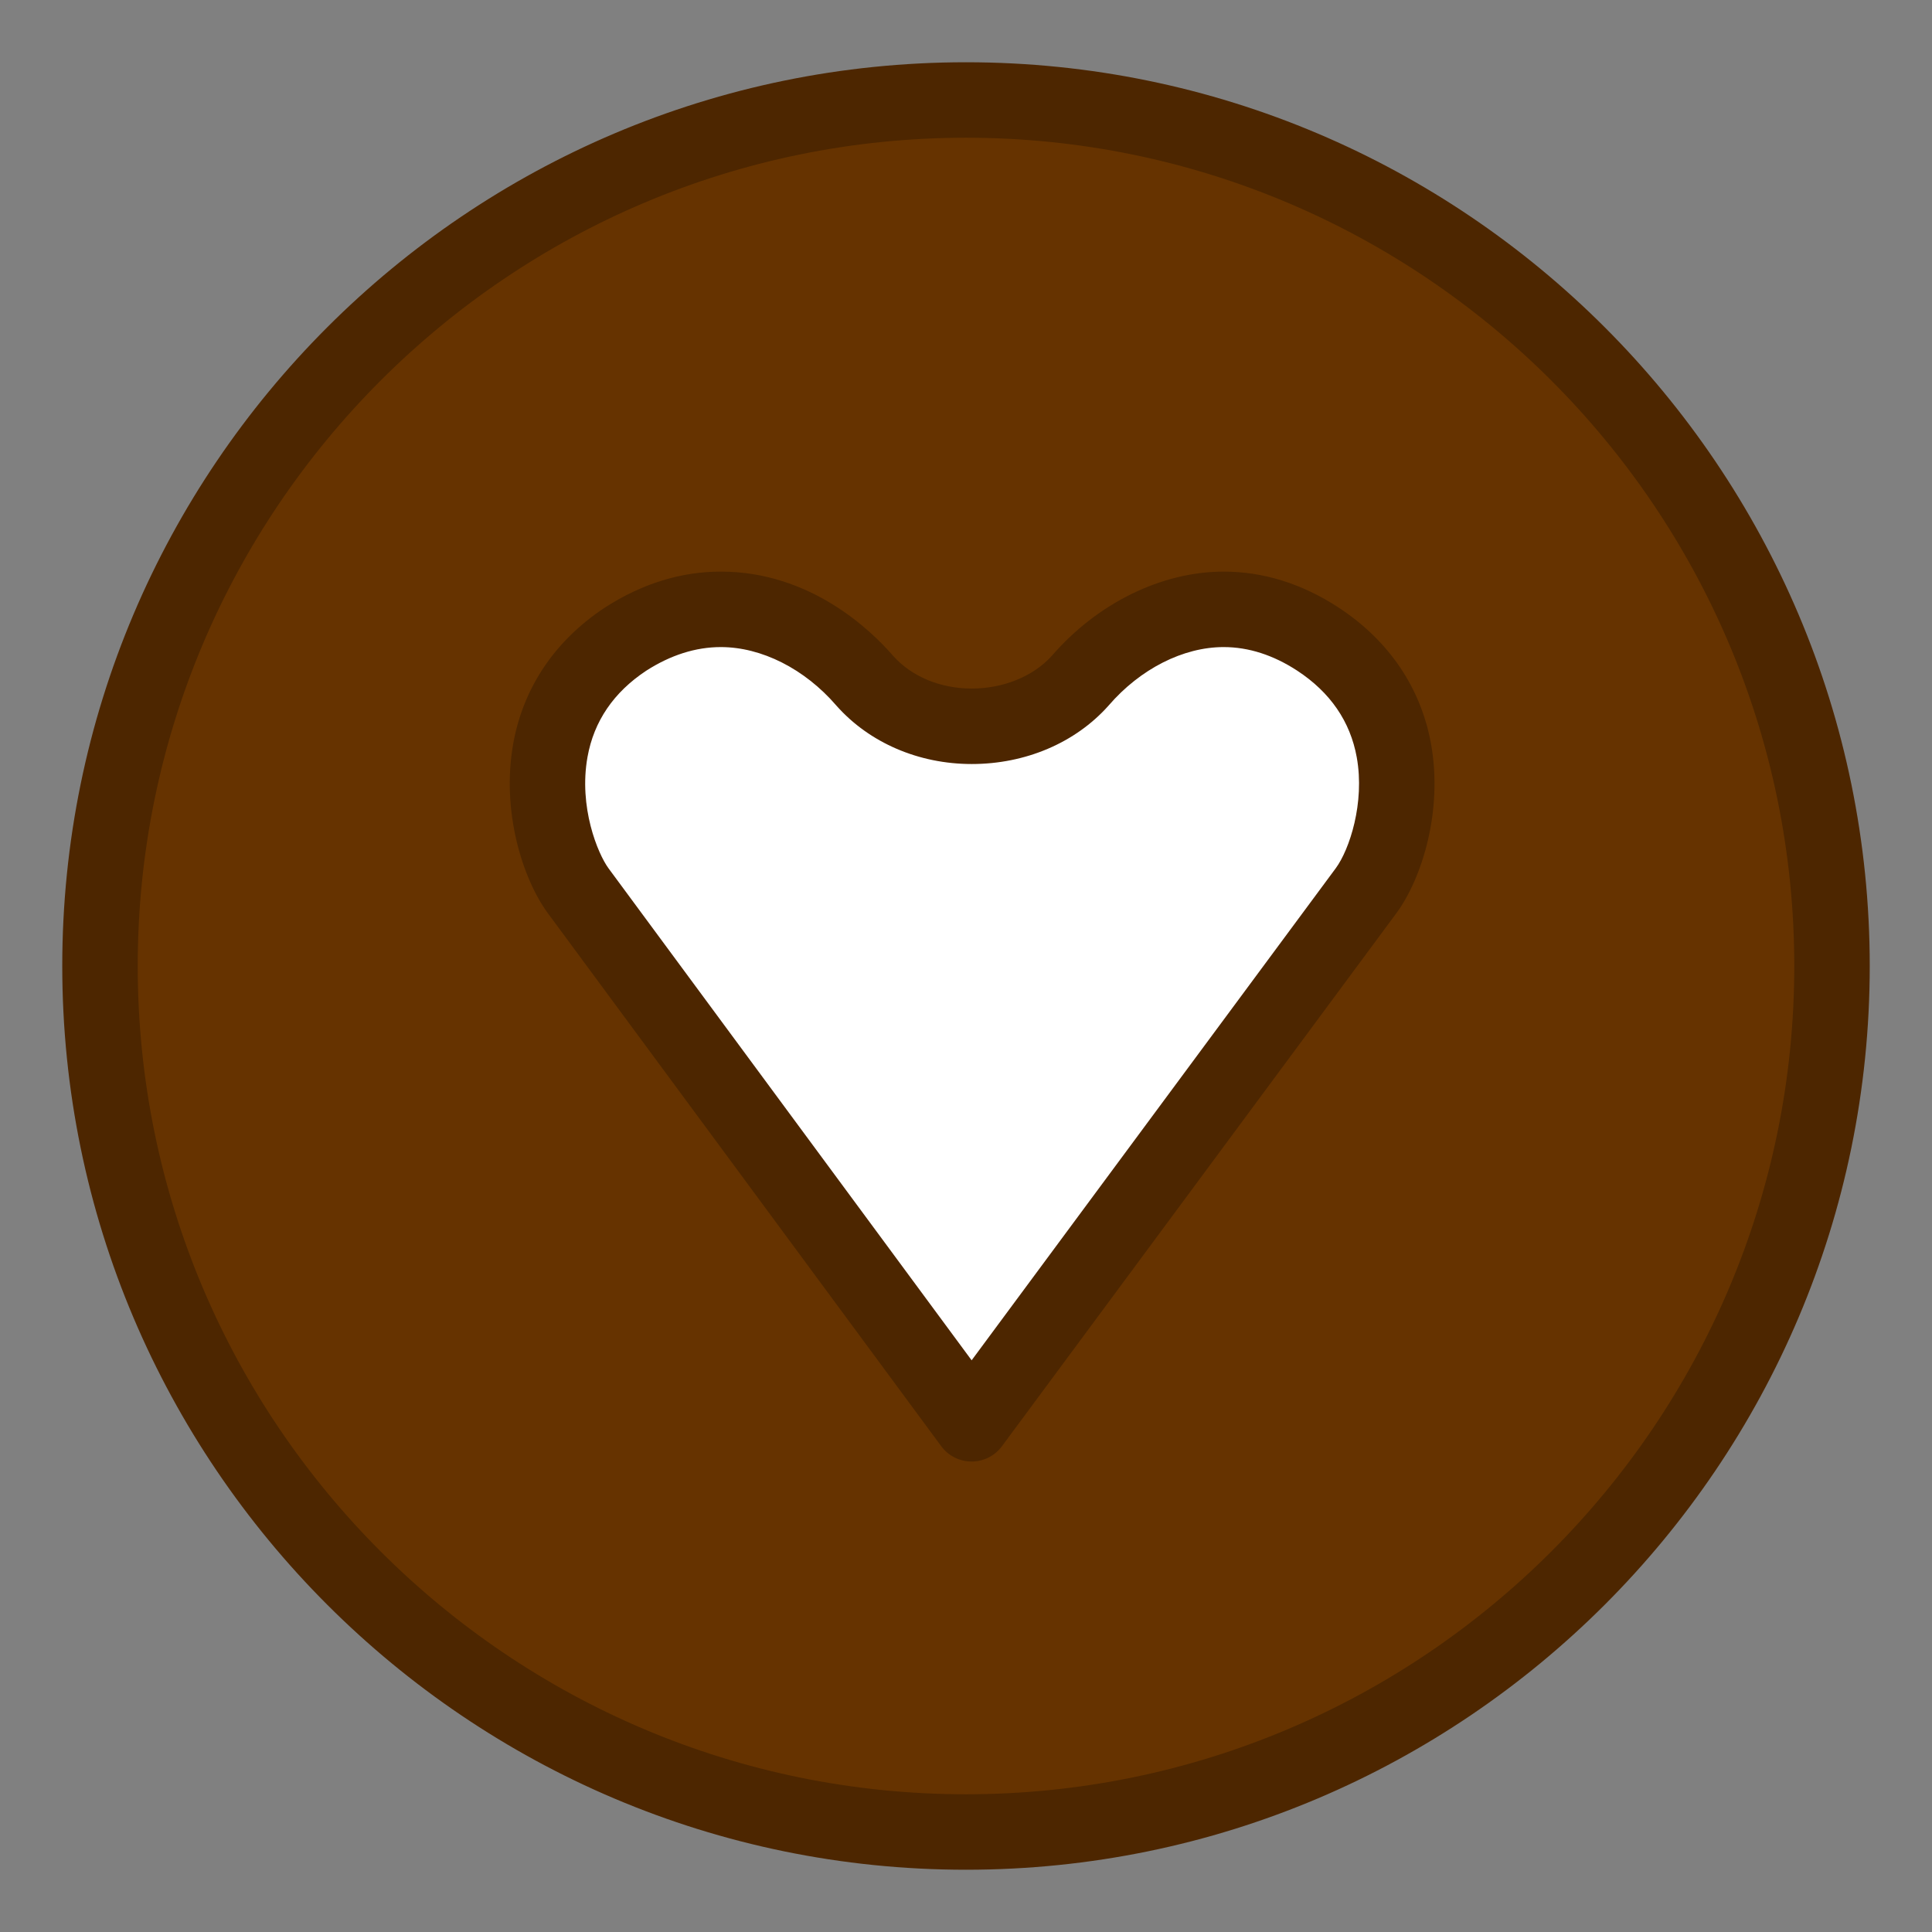 <?xml version="1.0" ?><!DOCTYPE svg  PUBLIC '-//W3C//DTD SVG 1.1//EN'  'http://www.w3.org/Graphics/SVG/1.1/DTD/svg11.dtd'><svg height="512px" style="enable-background:new 0 0 512 512;" version="1.1" viewBox="0 0 512 512" width="512px" xml:space="preserve" xmlns="http://www.w3.org/2000/svg" xmlns:xlink="http://www.w3.org/1999/xlink"><rect x="0" y="0" width="512" height="512" fill="#808080" stroke="none"/><g id="comp_x5F_155-gratipay"><g><g><g><g><path d="M256,26.5C129.311,26.5,26.5,129.312,26.5,256c0,126.688,102.811,229.5,229.5,229.5       c126.687,0,229.5-102.813,229.5-229.5C485.5,129.312,382.688,26.5,256,26.5z" style="fill:#663300;"/><path d="M256,495.5C123.939,495.5,16.5,388.061,16.5,256S123.939,16.5,256,16.5       c132.06,0,239.5,107.439,239.5,239.5S388.061,495.5,256,495.5z M256,36.5C134.967,36.5,36.5,134.967,36.5,256       c0,121.033,98.467,219.5,219.5,219.5c121.033,0,219.5-98.467,219.5-219.5C475.5,134.967,377.033,36.5,256,36.5z" style="fill:#4D2600;"/></g></g><g><path d="M362.051,236.012L257.481,377.32L153.188,236.012c-8.05-11.013-17.675-46.64,12.585-66.629      c26.004-16.75,50.527-3.887,63.391,11.013c14.713,16.564,43.121,15.638,57.097,0c12.862-14.899,37.388-27.763,63.019-11.013      C379.727,189.372,370.195,224.906,362.051,236.012L362.051,236.012z" style="fill:#FFFFFF;"/><path d="M257.481,387.32c-0.002,0-0.004,0-0.006,0c-3.173-0.002-6.156-1.509-8.04-4.062L145.142,241.95      c-6.664-9.115-12.341-27.03-9.126-44.911c2.667-14.836,11.052-27.285,24.246-36c0.032-0.021,0.064-0.042,0.097-0.063      c9.78-6.3,20.1-9.494,30.675-9.494c23.74,0,39.797,15.558,45.649,22.319c4.923,5.512,12.517,8.672,20.845,8.672      c8.404,0,16.334-3.247,21.229-8.689c12.093-13.966,29.104-22.302,45.525-22.302c10.541,0,20.792,3.206,30.468,9.529      c13.339,8.757,21.801,21.249,24.487,36.136c3.218,17.832-2.474,35.711-9.123,44.778L265.52,383.269      C263.634,385.817,260.651,387.32,257.481,387.32z M171.239,177.757c-8.614,5.705-13.842,13.383-15.539,22.821      c-2.391,13.295,2.714,25.638,5.561,29.532l96.231,130.385l96.521-130.432c3.598-4.906,7.721-17.293,5.542-29.364      c-1.713-9.49-7.017-17.214-15.764-22.957c-6.35-4.15-12.92-6.26-19.509-6.26c-10.718,0-22.102,5.775-30.452,15.448      c-0.037,0.043-0.075,0.086-0.113,0.129c-8.755,9.796-21.945,15.415-36.189,15.415c-14.063,0-27.126-5.626-35.84-15.438      c-0.031-0.035-0.062-0.07-0.093-0.105c-8.352-9.673-19.776-15.448-30.562-15.448      C184.379,171.482,177.72,173.593,171.239,177.757z" style="fill:#4D2600;"/></g></g></g></g><g id="Layer_1"/></svg>